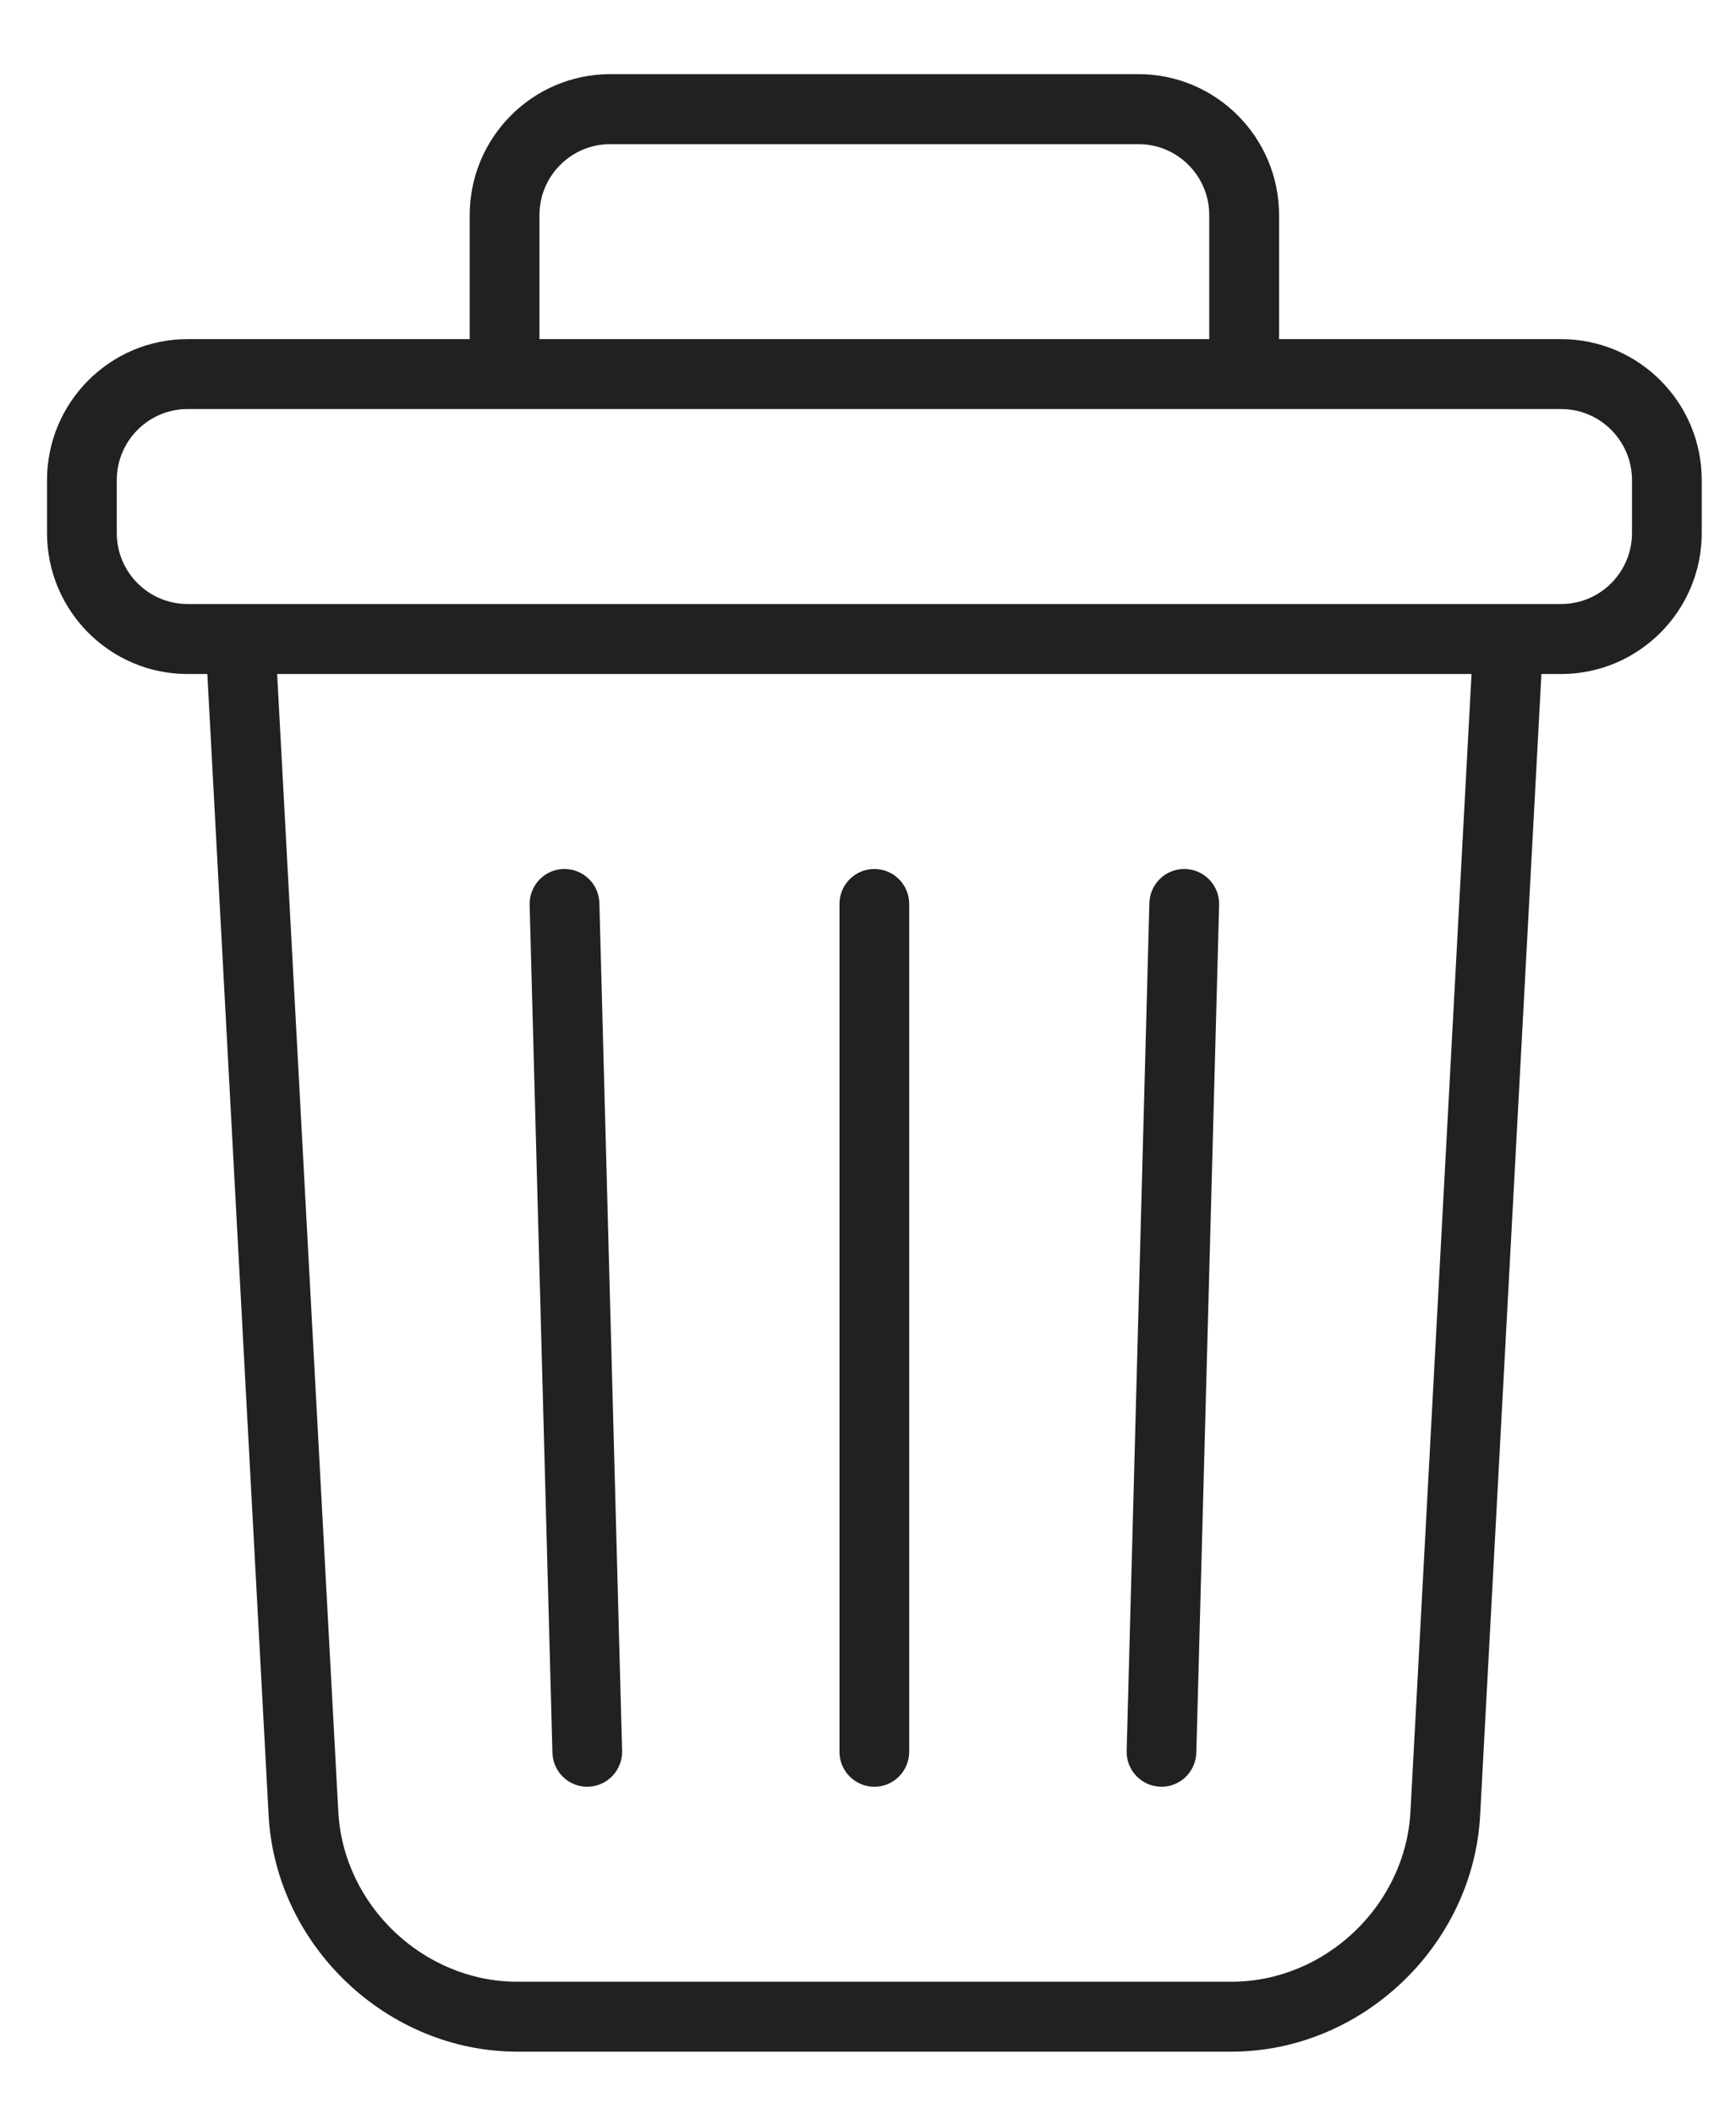 <svg width="23" height="28" viewBox="0 0 23 28" fill="none" xmlns="http://www.w3.org/2000/svg">
<path d="M11.584 23.662C11.839 23.662 12.046 23.454 12.046 23.198V11.971C12.046 11.715 11.839 11.508 11.584 11.508C11.329 11.508 11.122 11.715 11.122 11.971V23.198C11.122 23.454 11.329 23.662 11.584 23.662Z" fill="black" fill-opacity="0.87"/>
<path fill-rule="evenodd" clip-rule="evenodd" d="M15.084 0.982H8.085C7.058 0.982 6.223 1.819 6.223 2.849V4.491H2.485C1.458 4.491 0.623 5.328 0.623 6.358V7.059C0.623 8.088 1.458 8.926 2.485 8.926H2.747L3.559 24.041C3.652 25.766 5.129 27.17 6.853 27.17H16.316C18.04 27.17 19.517 25.766 19.61 24.041L20.422 8.926H20.683C21.71 8.926 22.546 8.088 22.546 7.059V6.358C22.546 5.328 21.71 4.491 20.683 4.491H16.946V2.849C16.946 1.819 16.111 0.982 15.084 0.982ZM8.085 1.909C7.567 1.909 7.147 2.33 7.147 2.849V4.491H16.021V2.849C16.021 2.33 15.601 1.909 15.084 1.909H8.085ZM21.622 6.358C21.622 5.839 21.201 5.417 20.684 5.417H2.485C1.968 5.417 1.547 5.839 1.547 6.358V7.059C1.547 7.578 1.968 7.999 2.485 7.999H20.684C21.201 7.999 21.622 7.578 21.622 7.059V6.358ZM18.687 23.991C18.621 25.233 17.557 26.244 16.316 26.244H6.853C5.612 26.244 4.548 25.233 4.482 23.991L3.672 8.926H19.496L18.687 23.991Z" fill="black" fill-opacity="0.87"/>
<path d="M7.78 23.662C7.785 23.662 7.789 23.661 7.793 23.661C8.048 23.655 8.249 23.441 8.242 23.186L7.941 11.958C7.934 11.707 7.729 11.508 7.479 11.508C7.475 11.508 7.471 11.508 7.467 11.508C7.212 11.514 7.011 11.727 7.017 11.983L7.319 23.21C7.325 23.462 7.531 23.662 7.78 23.662Z" fill="black" fill-opacity="0.87"/>
<path d="M15.376 23.661C15.38 23.661 15.384 23.662 15.389 23.662C15.638 23.662 15.843 23.462 15.85 23.21L16.152 11.983C16.159 11.727 15.957 11.515 15.702 11.508C15.698 11.508 15.694 11.508 15.69 11.508C15.44 11.508 15.235 11.707 15.228 11.958L14.927 23.186C14.919 23.441 15.121 23.655 15.376 23.661Z" fill="black" fill-opacity="0.87"/>
</svg>
